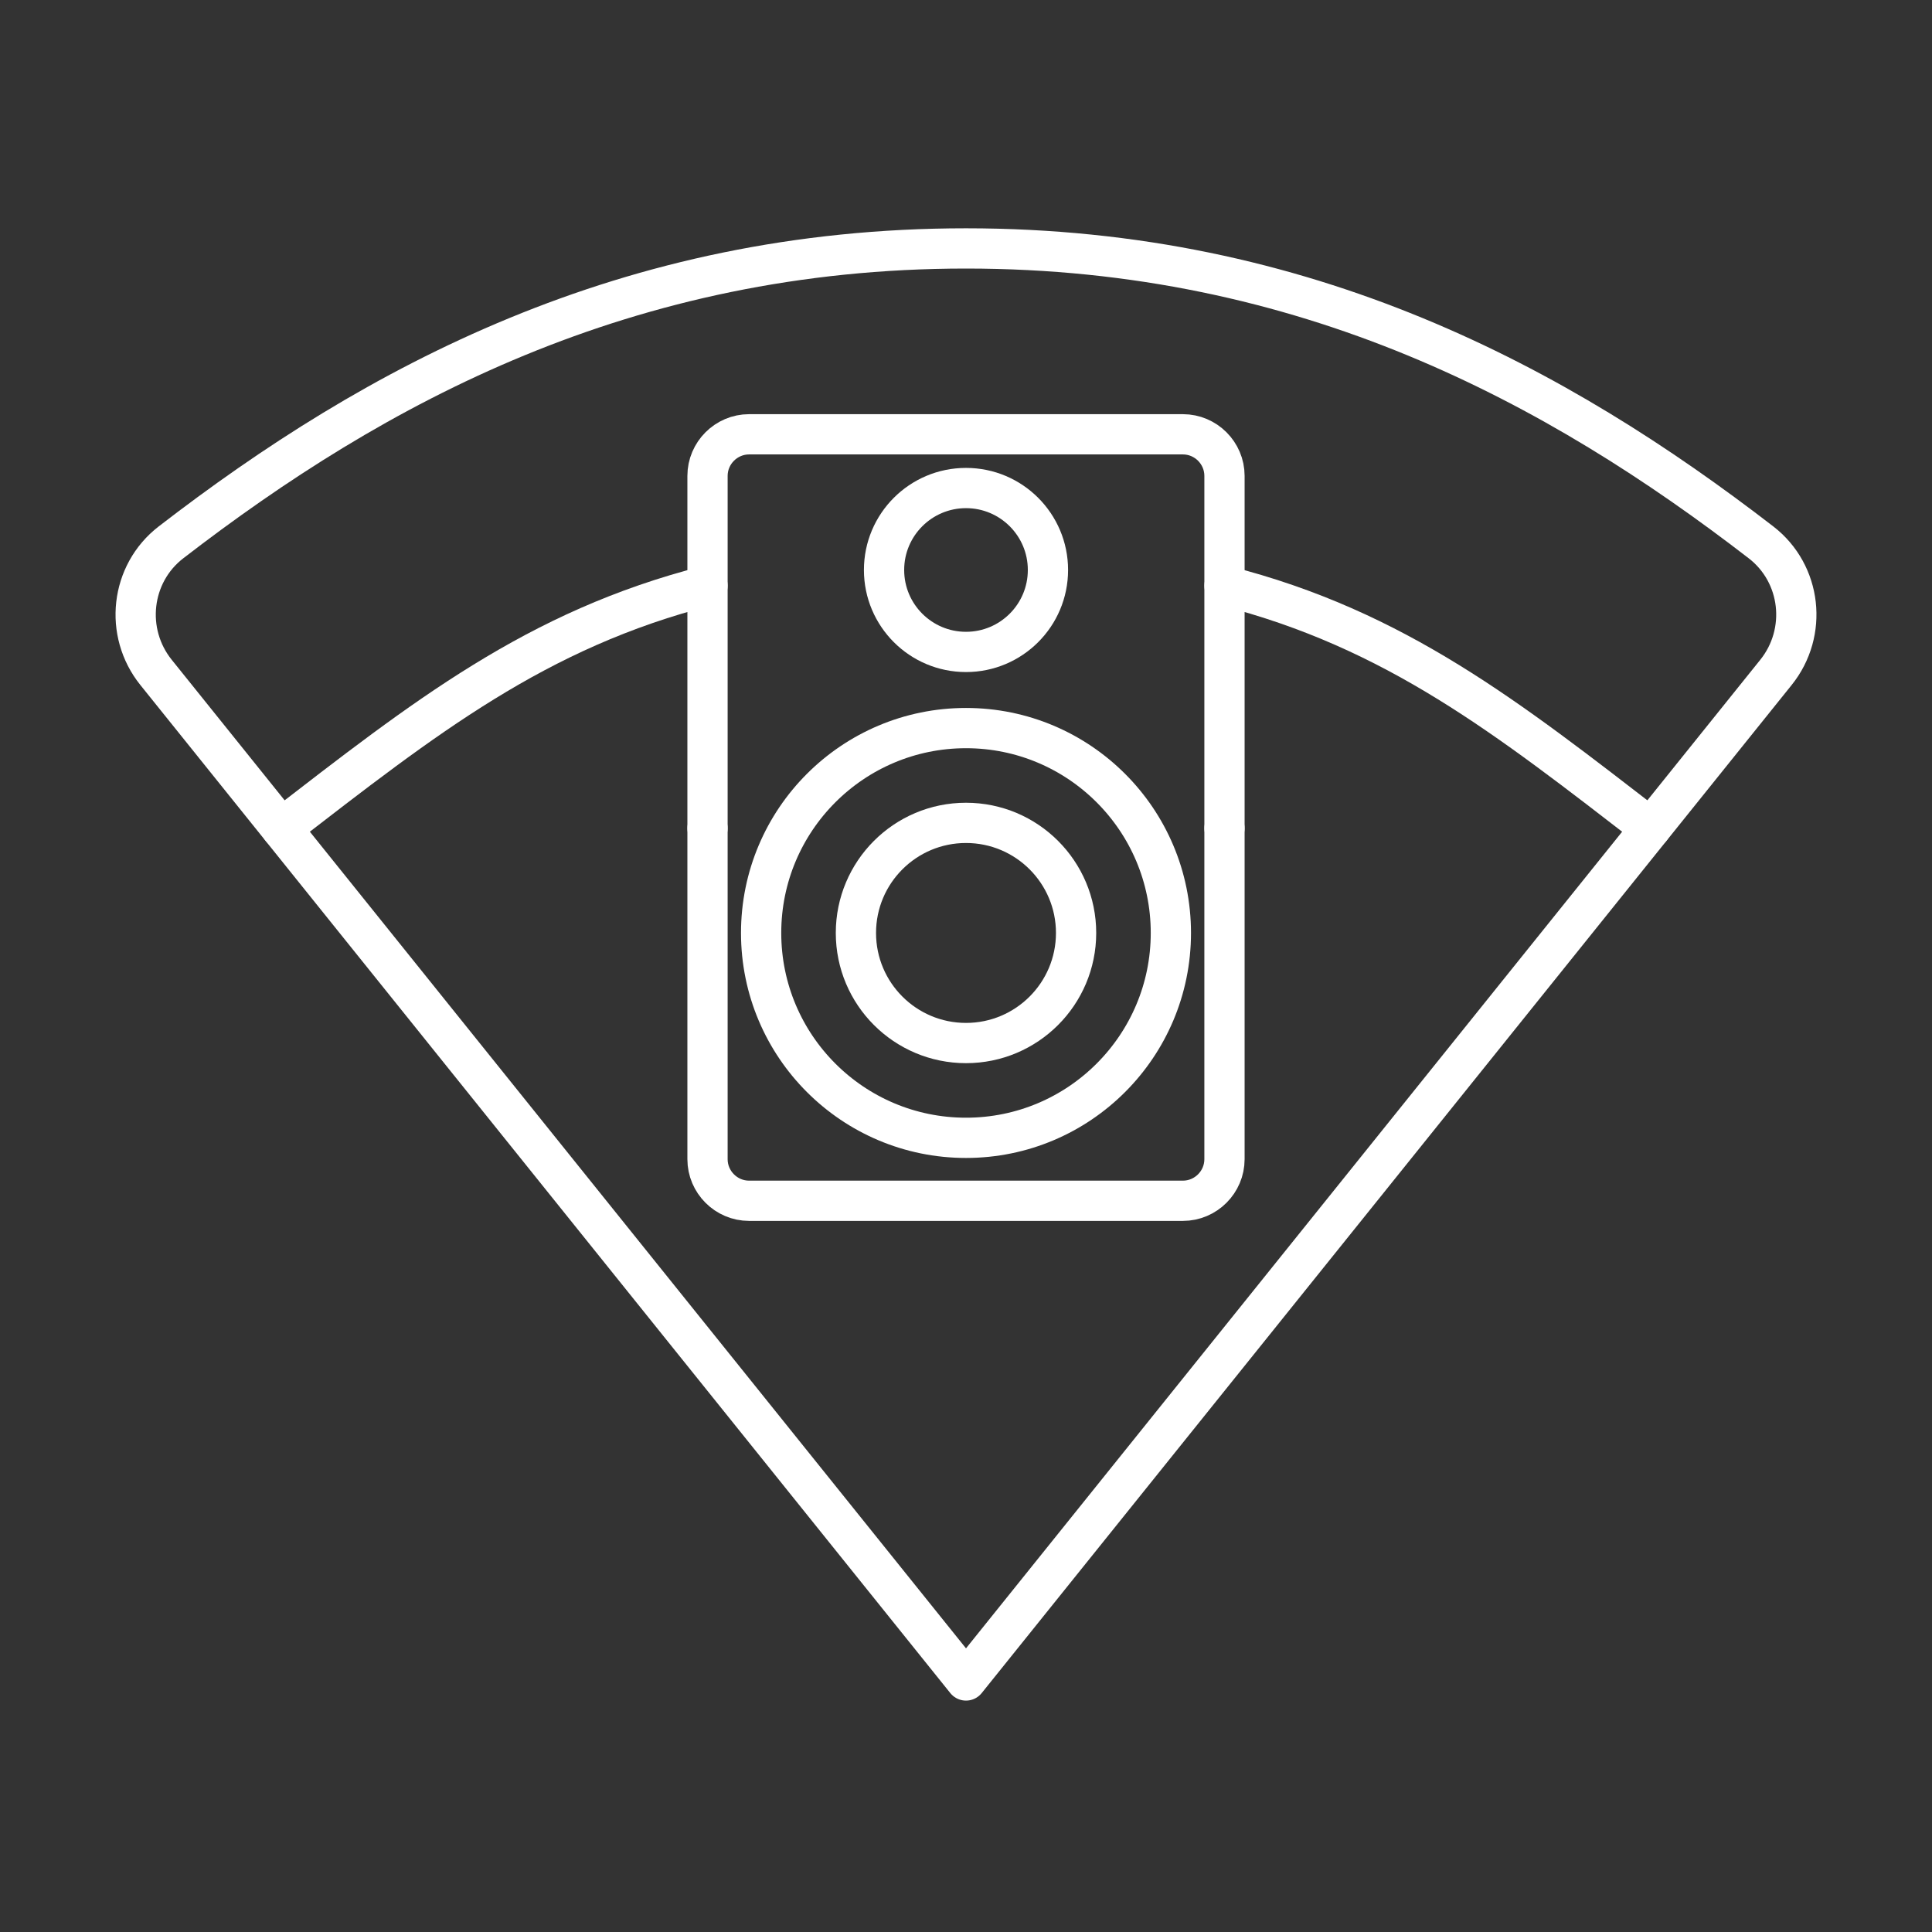 <?xml version="1.0" encoding="UTF-8"?><svg xmlns="http://www.w3.org/2000/svg" width="48" height="48" viewBox="0 0 48 48"><rect x="0" y="0" width="48" height="48" fill="#333333" stroke="none"/><g id="a"/><g id="b"><g id="c"><path d="M24,6.172c-8.446,0-14.705,3.408-19.752,7.303-1.008,.778-1.169,2.238-.371,3.231l20.123,25.045,20.123-25.045c.798-.993,.637-2.453-.371-3.231-5.047-3.895-11.306-7.303-19.752-7.303Z" style="fill:none; stroke:#fff; stroke-linecap:round; stroke-linejoin:round;"/><g><path d="M17.578,20.578v-6.027c-4.259,1.083-7.051,3.297-10.588,6.027" style="fill:none; stroke:#fff; stroke-linecap:round; stroke-linejoin:round;"/><path d="M41.01,20.578c-3.538-2.73-6.33-4.944-10.588-6.027v6.027" style="fill:none; stroke:#fff; stroke-linecap:round; stroke-linejoin:round;"/><path d="M30.422,14.551v-2.728c0-.568-.465-1.033-1.033-1.033h-10.778c-.568,0-1.033,.465-1.033,1.033v2.728" style="fill:none; stroke:#fff; stroke-linecap:round; stroke-linejoin:round;"/><path d="M17.578,20.578v8.222c0,.568,.465,1.033,1.033,1.033h10.778c.568,0,1.033-.465,1.033-1.033v-8.222" style="fill:none; stroke:#fff; stroke-linecap:round; stroke-linejoin:round;"/></g><circle cx="24" cy="14.161" r="2.036" style="fill:none; stroke:#fff; stroke-linecap:round; stroke-linejoin:round;"/><circle cx="24" cy="23.179" r="2.735" style="fill:none; stroke:#fff; stroke-linecap:round; stroke-linejoin:round;"/><circle cx="24" cy="23.179" r="5.09" style="fill:none; stroke:#fff; stroke-linecap:round; stroke-linejoin:round;"/></g></g></svg>